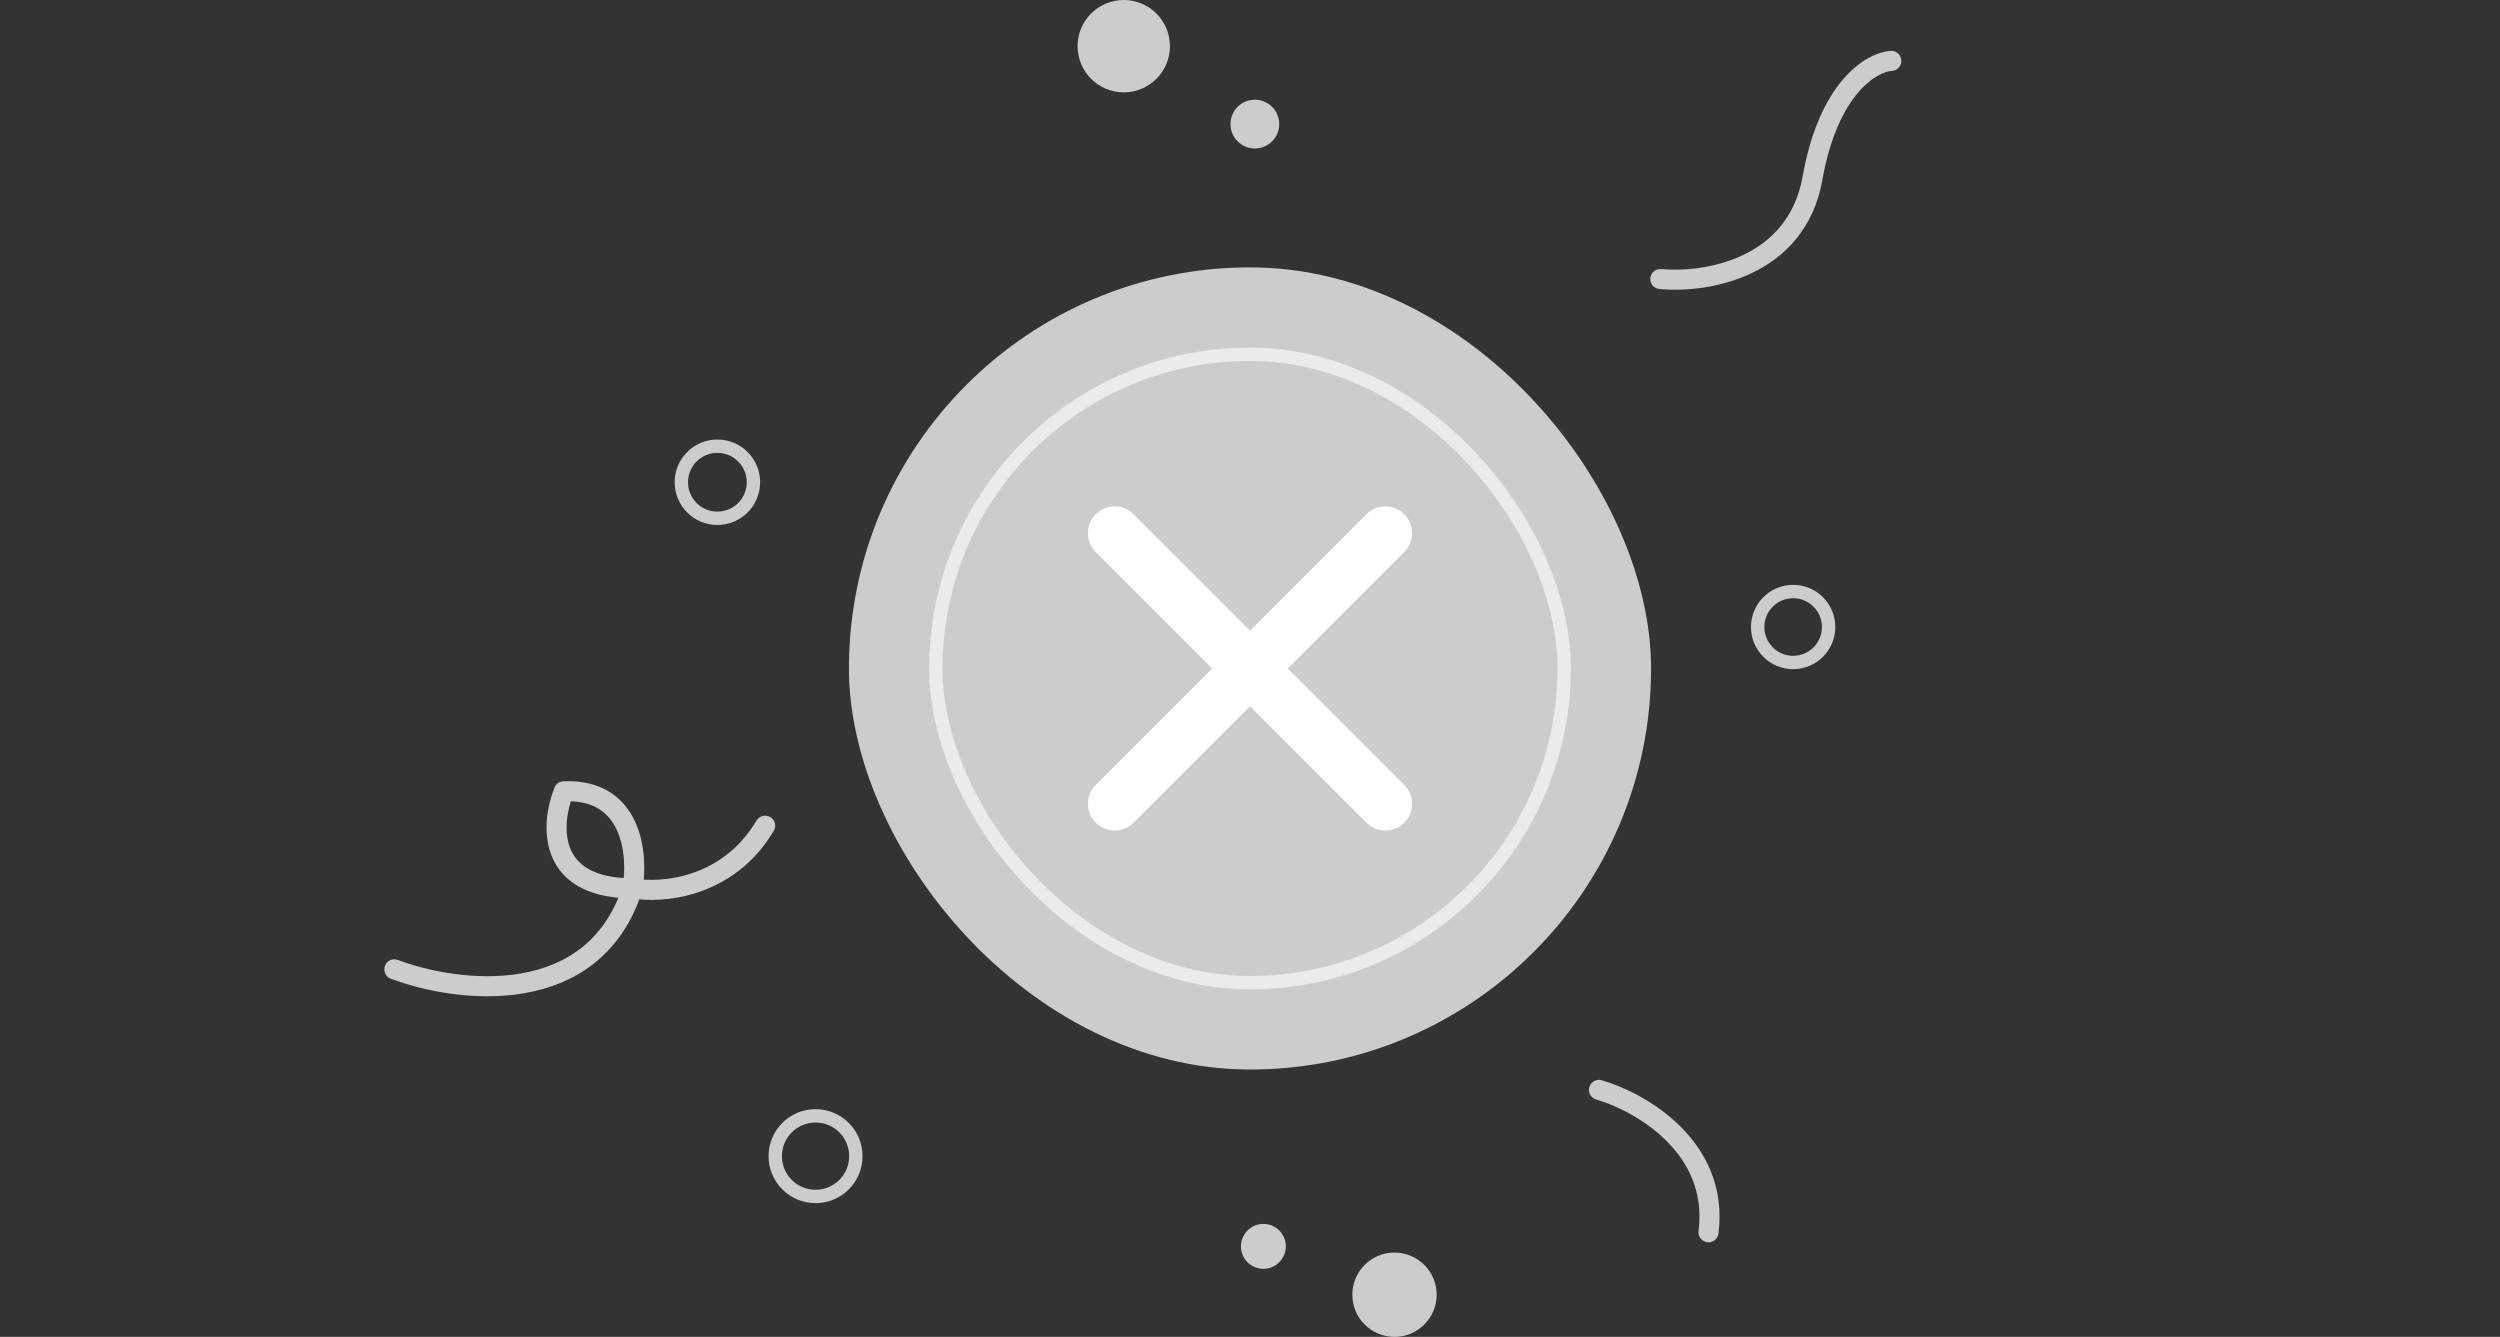<svg width="374" height="200" viewBox="0 0 374 200" fill="none" xmlns="http://www.w3.org/2000/svg">
<rect x="0" y="0" width="374" height="200" fill="#333333" stroke="none"/>
<rect x="127" y="40" width="120" height="120" rx="60" fill="#CCCCCC"/>
<rect x="140" y="53" width="94" height="94" rx="47" stroke="white" stroke-opacity="0.6" stroke-width="2"/>
<path d="M207.25 79.75L166.75 120.25" stroke="white" stroke-width="8" stroke-linecap="round" stroke-linejoin="round"/>
<path d="M207.25 120.25L166.75 79.75" stroke="white" stroke-width="8" stroke-linecap="round" stroke-linejoin="round"/>
<path d="M248.386 41.744C254.968 42.384 268.737 40.263 271.15 26.659C273.564 13.055 280.019 9.288 282.944 9.105" stroke="#CCCCCC" stroke-width="3" stroke-linecap="round"/>
<path d="M239.207 163.047C245.351 164.822 257.229 171.566 255.591 184.345" stroke="#CCCCCC" stroke-width="3" stroke-linecap="round" stroke-linejoin="round"/>
<path d="M59 145.013C68.428 148.564 88.754 151.111 94.631 132.891M94.631 132.891C95.488 127.871 94.631 117.941 84.346 118.381C82.387 123.218 81.701 132.891 94.631 132.891ZM94.631 132.891C98.917 133.687 108.884 132.928 114.467 123.524" stroke="#CCCCCC" stroke-width="3" stroke-linecap="round" stroke-linejoin="round"/>
<circle cx="208.617" cy="193.691" r="6.308" fill="#CCCCCC"/>
<circle cx="268.253" cy="93.8" r="5.308" stroke="#CCCCCC" stroke-width="2"/>
<circle cx="168.115" cy="6.908" r="6.908" fill="#CCCCCC"/>
<circle cx="187.729" cy="18.566" r="3.648" fill="#CCCCCC"/>
<circle cx="107.321" cy="72.144" r="5.393" stroke="#CCCCCC" stroke-width="2"/>
<circle cx="122.006" cy="172.96" r="6.03" stroke="#CCCCCC" stroke-width="2"/>
<circle cx="3.359" cy="3.359" r="3.359" transform="matrix(-1 0 0 1 192.361 183.098)" fill="#CCCCCC"/>
</svg>
